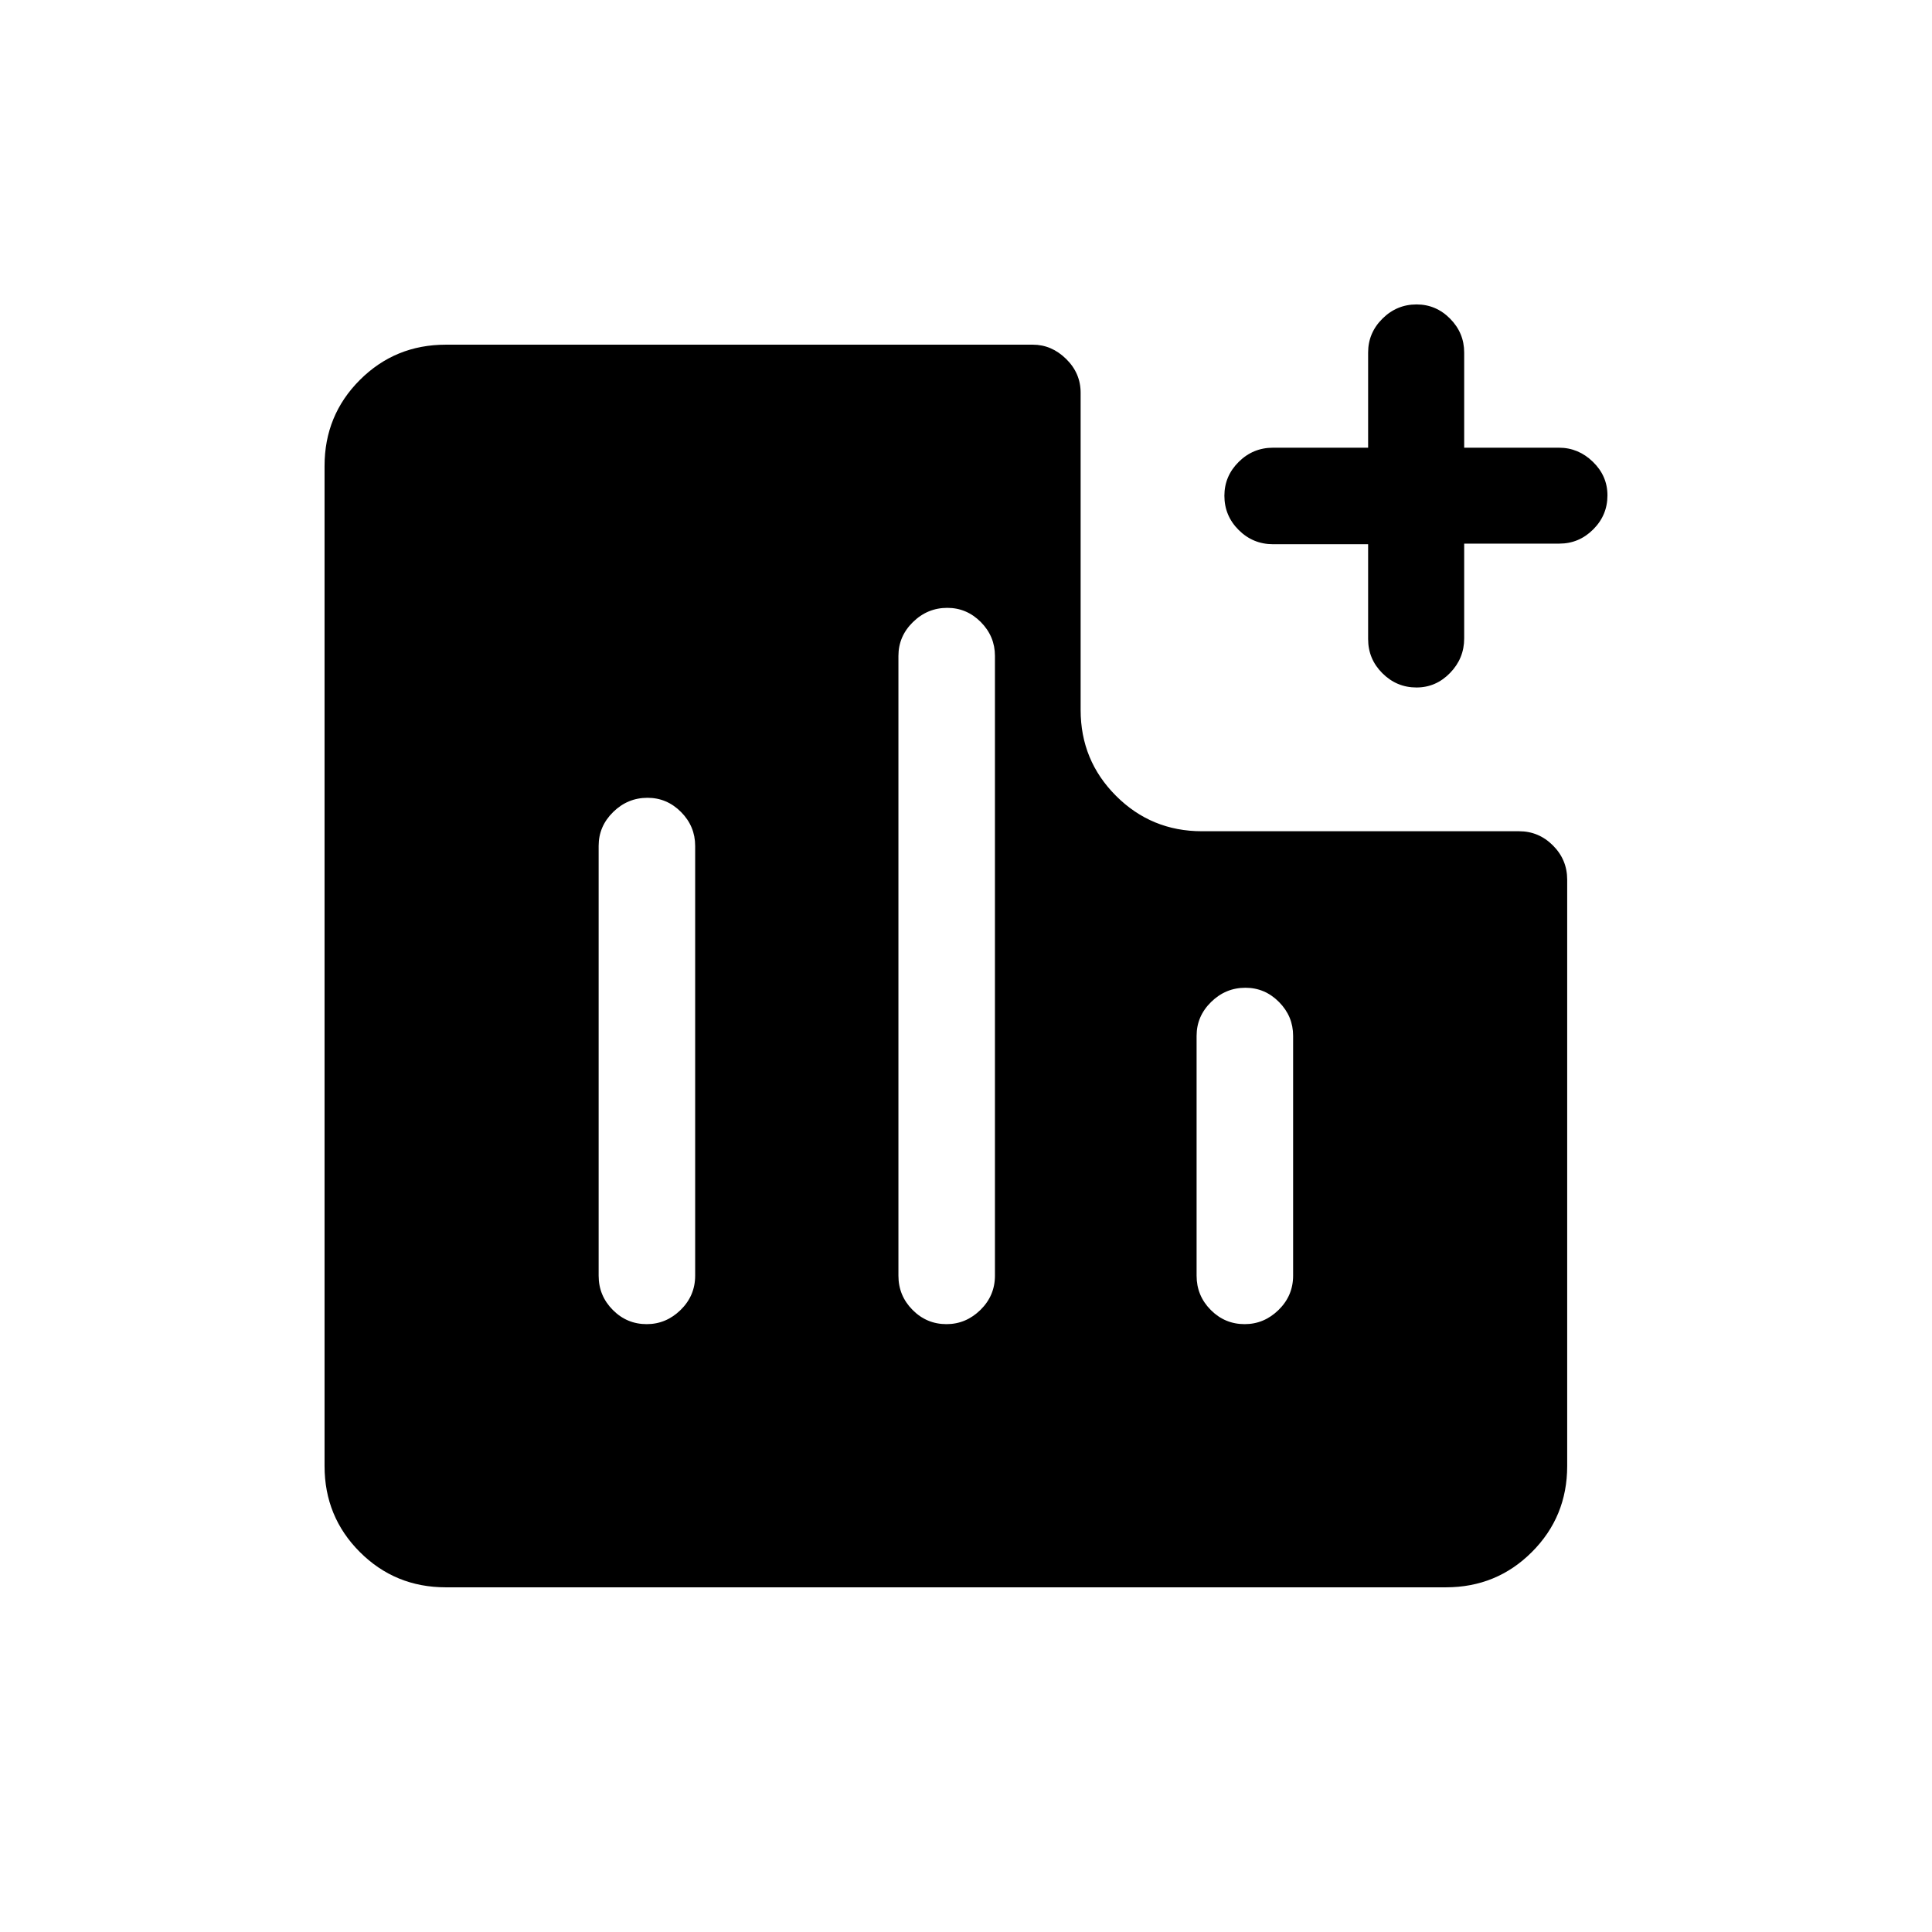 <svg xmlns="http://www.w3.org/2000/svg" height="20" viewBox="0 -960 960 960" width="20"><path d="M321.34-302.04q9.66 0 16.87-7.07 7.21-7.07 7.21-17.01v-213.57q0-9.74-7.01-16.82-7.02-7.07-16.67-7.07-9.86 0-17.07 7.07-7.21 7.08-7.21 16.82v213.57q0 9.94 7.02 17.01 7.01 7.07 16.86 7.07Zm148.96 0q9.66 0 16.87-7.07 7.21-7.07 7.21-17.01v-307.96q0-9.74-7.01-16.81-7.02-7.07-16.67-7.07-9.85 0-17.07 7.07-7.21 7.07-7.21 16.81v307.96q0 9.94 7.02 17.01 7.01 7.07 16.86 7.07Zm148.16 0q9.65 0 16.87-7.07 7.21-7.07 7.21-17.01v-119.19q0-9.74-7.02-16.81-7.01-7.07-16.67-7.07-9.85 0-17.06 7.07-7.21 7.07-7.21 16.81v119.19q0 9.94 7.01 17.01 7.02 7.07 16.87 7.07Zm85.39-316.35q-9.85 0-16.94-7.07-7.1-7.07-7.1-17v-47.12h-47.23q-9.99 0-17.09-7.07-7.1-7.08-7.1-17.02 0-9.75 7.1-16.81 7.1-7.06 17.09-7.06h47.23v-47.31q0-9.74 7.11-16.81 7.11-7.07 16.96-7.07 9.66 0 16.66 7.07t7 16.81v47.31h47.1q9.65 0 16.87 7.02 7.22 7.01 7.22 16.67 0 9.85-7.07 16.91-7.07 7.06-16.81 7.06h-47.31v47.12q0 9.93-7.02 17.15-7.01 7.22-16.67 7.22ZM221.54-171.27q-25.2 0-42.74-17.54-17.53-17.53-17.53-42.73v-496.92q0-25.2 17.53-42.73 17.54-17.54 42.74-17.54h291.67q9.31 0 16.53 7.07 7.22 7.07 7.22 16.81v157.62q0 25.1 17.58 42.68 17.59 17.59 42.69 17.59h157.61q9.75 0 16.82 7.07t7.07 17v291.35q0 25.2-17.54 42.73-17.53 17.54-42.73 17.54H221.54Z"/></svg>